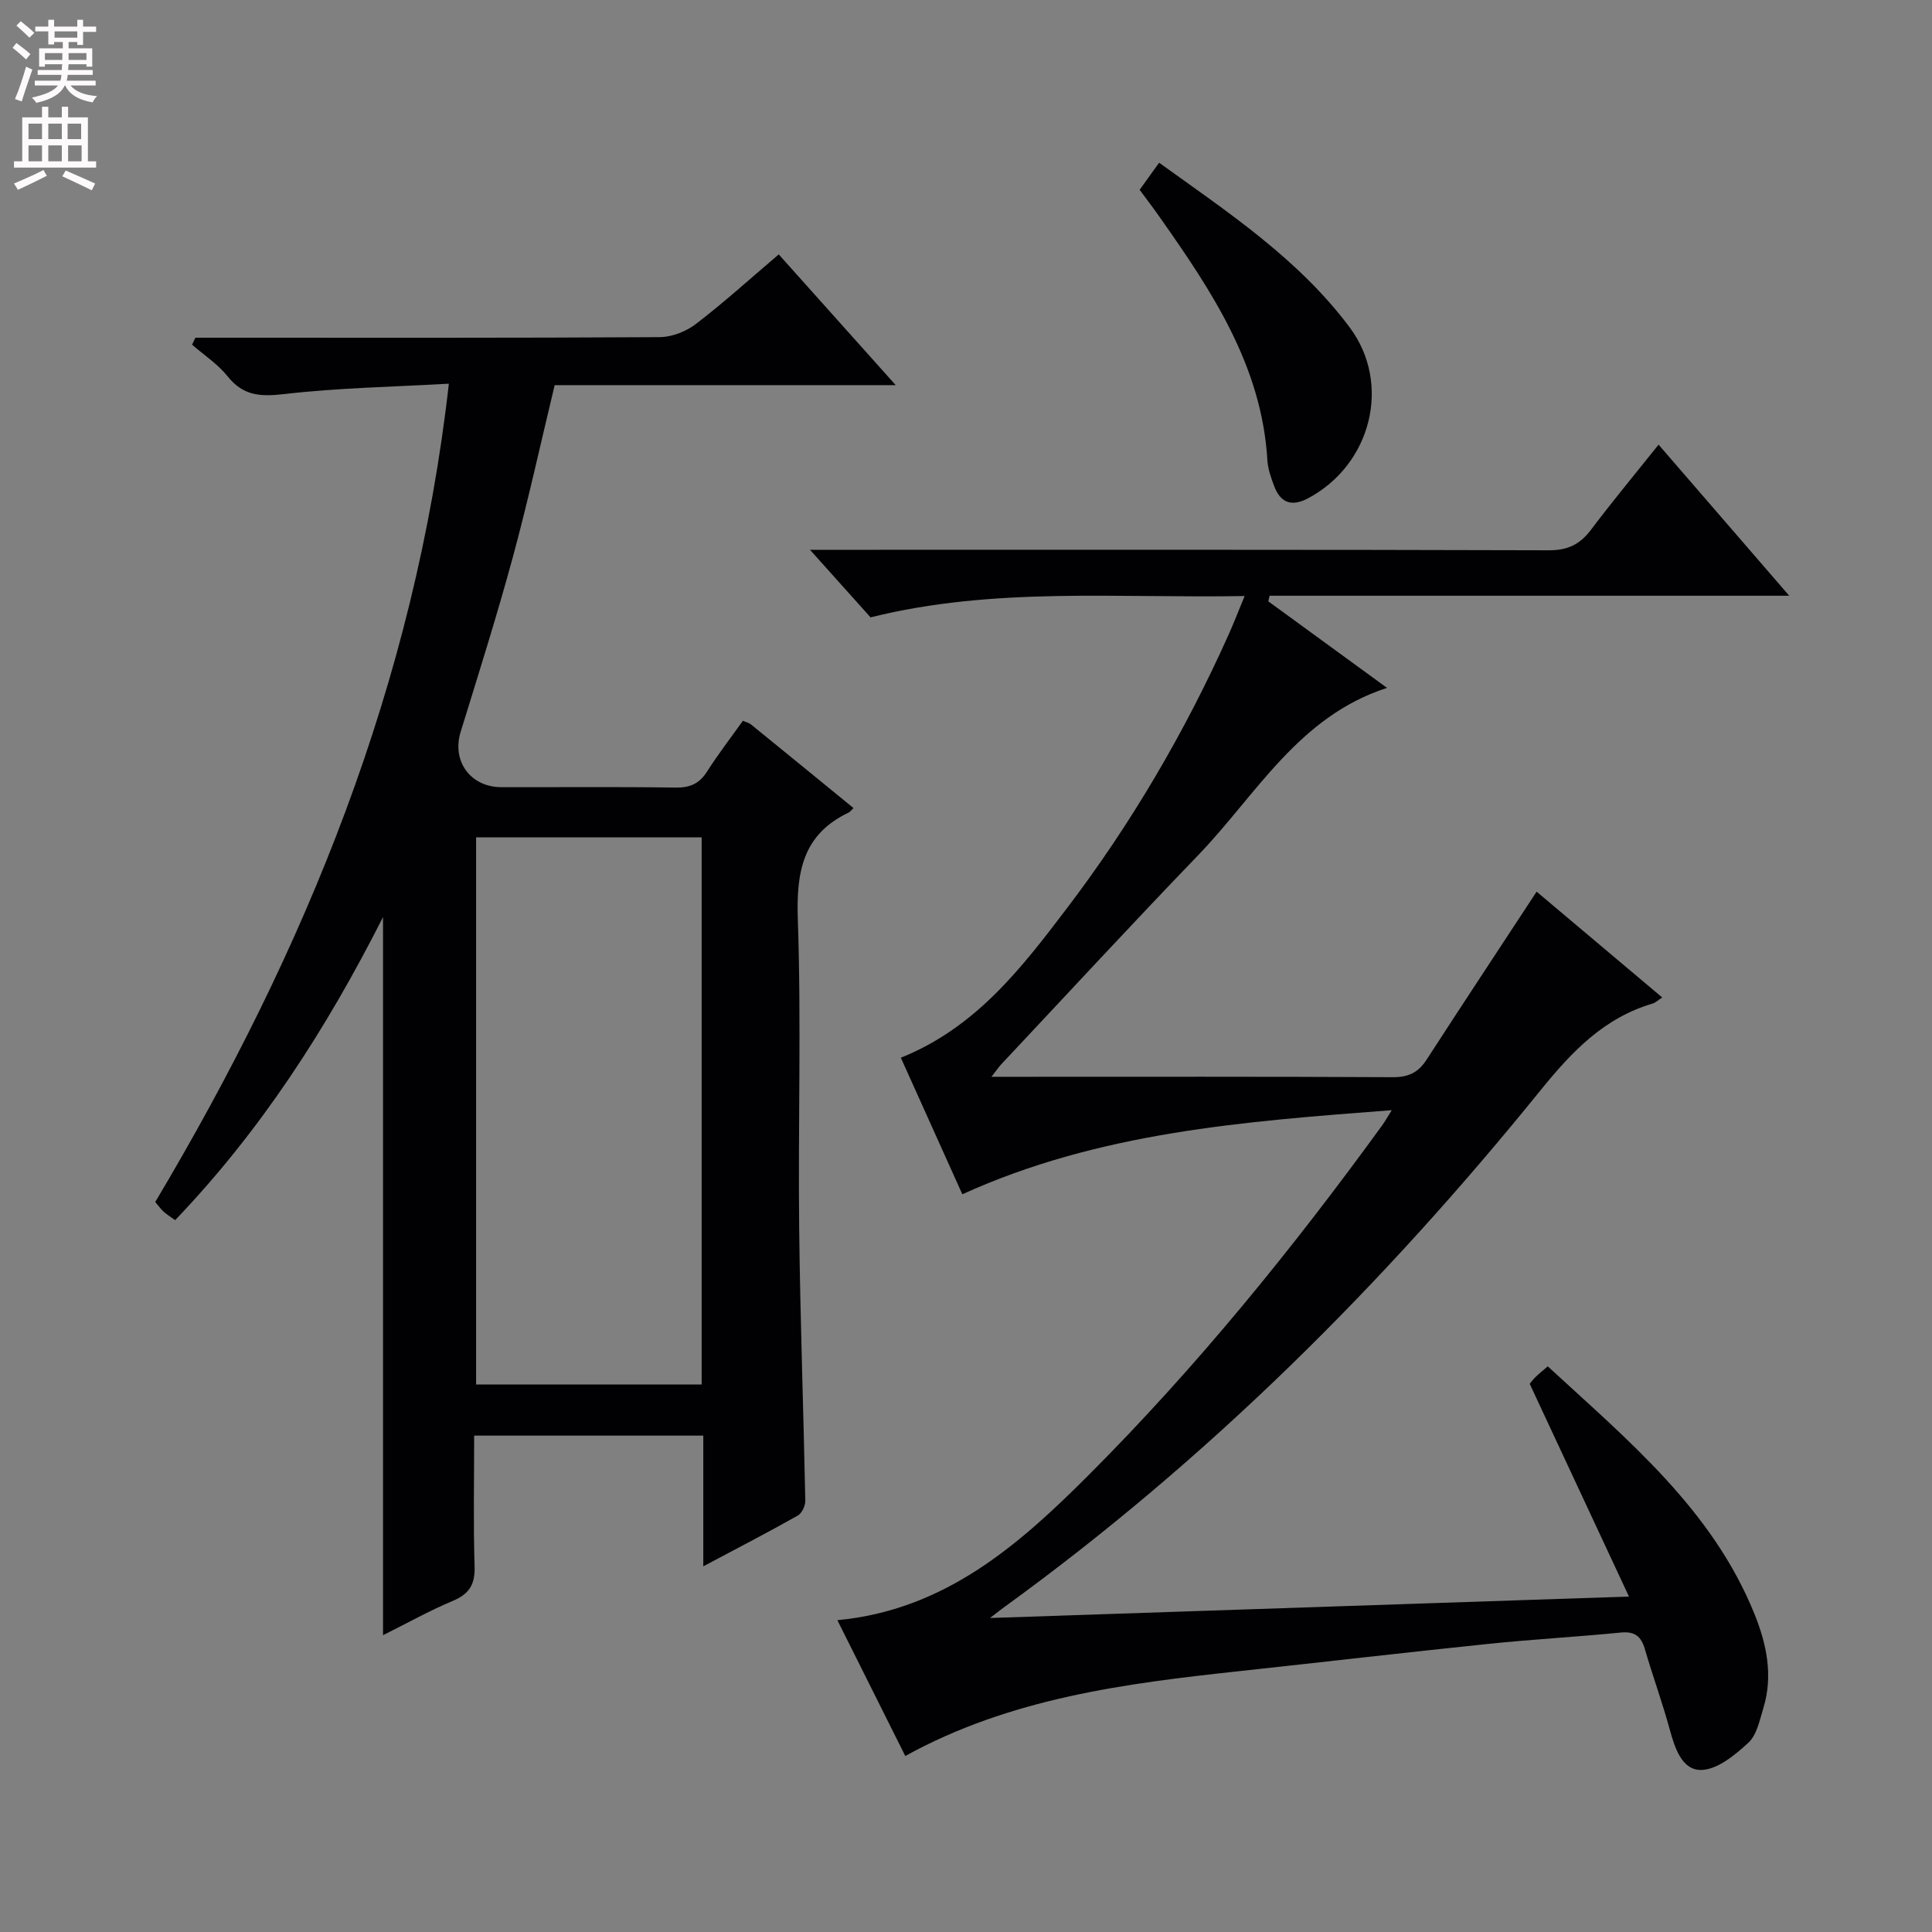 <svg enable-background="new 0 0 400 400" viewBox="0 0 400 400" xmlns="http://www.w3.org/2000/svg"><rect x="0" y="0" width="400" height="400" fill="#808080" stroke="none"/><g fill="#010103"><path d="m337.26 330.55c-7.06-15.13-13.7-29.37-20.55-44.04.08-.09.55-.76 1.12-1.33.69-.69 1.46-1.29 2.62-2.29 16.61 15.31 34.05 29.64 42.79 51.26 2.51 6.2 3.9 12.77 1.85 19.47-.77 2.52-1.35 5.57-3.11 7.19-2.75 2.54-6.4 5.56-9.73 5.64-4 .09-5.49-4.5-6.55-8.39-1.53-5.6-3.53-11.07-5.15-16.64-.78-2.66-2.1-3.7-4.98-3.42-9.1.9-18.24 1.4-27.34 2.34-17.18 1.78-34.34 3.78-51.52 5.64-23.82 2.57-47.53 5.59-69.28 17.58-4.7-9.4-9.29-18.58-14.06-28.12 22.18-2.09 37.48-15.5 51.86-29.88 22.4-22.4 42.34-46.96 60.95-72.59.47-.65.87-1.36 1.97-3.12-30.8 2.35-60.61 4.56-88.91 17.41-4.26-9.46-8.45-18.77-12.73-28.27 15.55-6.24 25-18.59 34.35-30.9 13.33-17.53 24.41-36.44 33.44-56.54 1.07-2.38 2.01-4.81 3.39-8.15-26.32.49-51.92-1.95-77.45 4.42-3.82-4.27-7.75-8.65-12.54-13.99h6.51c48.83 0 97.66-.05 146.49.1 3.96.01 6.45-1.26 8.73-4.29 4.4-5.84 9.08-11.47 13.96-17.58 8.86 10.25 17.49 20.23 27.05 31.28-36.69 0-72.13 0-107.58 0-.09.39-.18.77-.27 1.16 8.14 5.93 16.27 11.86 24.58 17.92-18.36 5.92-27.09 22.18-39.13 34.67-13.75 14.26-27.18 28.83-40.75 43.27-.52.56-.95 1.21-2.02 2.58h4.59c26.16 0 52.33-.06 78.49.08 3.23.02 5.27-.95 6.98-3.58 7.49-11.56 15.09-23.06 22.81-34.83 8.2 6.9 17.02 14.34 26.01 21.91-.89.57-1.4 1.08-2.01 1.26-10.04 2.96-16.69 9.93-23.12 17.87-32.6 40.31-69.09 76.65-111.19 107.15-.62.45-1.22.93-2.87 2.19 44.37-1.49 87.49-2.94 132.3-4.44z"/><path d="m176.71 167.3c-.5.47-.7.78-.98.92-9.55 4.52-10.88 12.32-10.55 22.11.73 21.31.04 42.66.28 63.98.21 18.8.9 37.59 1.27 56.39.02 1.05-.71 2.61-1.57 3.09-6.19 3.49-12.5 6.75-19.55 10.5 0-9.43 0-18.14 0-27.06-16.03 0-31.44 0-47.44 0 0 9.18-.19 18.13.09 27.07.12 3.73-1.09 5.71-4.52 7.15-4.84 2.03-9.44 4.61-14.44 7.1 0-49.64 0-98.58 0-148.68-11.81 23.32-25.37 44.29-43.04 62.75-.84-.61-1.65-1.11-2.35-1.73-.6-.54-1.08-1.22-1.77-2.03 31.11-52.19 53.8-107.37 60.79-169.42-11.57.66-22.85.85-34.01 2.14-4.93.57-8.53.43-11.78-3.65-2.03-2.54-4.89-4.4-7.38-6.57.23-.48.47-.96.7-1.44h5.16c30.33 0 60.66.07 90.99-.12 2.53-.02 5.46-1.18 7.49-2.74 5.79-4.44 11.22-9.36 17.13-14.39 7.96 8.9 15.77 17.63 24.22 27.07-24.08 0-47.29 0-70.61 0-2.93 12.14-5.49 23.93-8.65 35.56-3.3 12.16-7.1 24.19-10.82 36.23-1.86 6.03 1.99 11.44 8.47 11.45 12 .02 24-.1 35.99.08 2.99.05 4.94-.78 6.55-3.31 2.3-3.61 4.93-7.02 7.43-10.52.78.34 1.29.44 1.64.73 7 5.68 13.95 11.37 21.26 17.34zm-78.14 6.06v113.29h46.7c0-37.95 0-75.54 0-113.29-15.74 0-31.14 0-46.7 0z"/><path d="m235.95 39.3c1.24-1.72 2.48-3.45 4.03-5.61 14.31 10.3 28.87 19.92 39.44 34.07 8.78 11.74 4.45 28.49-8.61 35.41-3.44 1.82-5.72.92-7.03-2.59-.63-1.69-1.27-3.48-1.38-5.26-1.15-19.52-11.46-34.97-22.2-50.23-1.32-1.9-2.74-3.75-4.25-5.79z"/></g><path d="m2.6 9.9.8-1c.9.7 1.9 1.4 2.9 2.3l-.9 1.1c-1.1-1-2-1.8-2.8-2.4zm.5 10.6c.9-2.1 1.6-4.3 2.3-6.7.4.2.8.4 1.3.6-.7 2.1-1.5 4.3-2.2 6.6zm.3-15.2.9-.9c1 .8 2 1.6 2.8 2.4l-1 1c-.9-.9-1.8-1.7-2.7-2.5zm12.6-1.2h1.2v1.4h2.7v1.1h-2.7v2.7h-1.2v-.6h-1.8v1.3h4.9v3.8h-1.2v-.5h-3.7c0 .4-.1.9-.1 1.2h5.1v1h-5.2c0 .5-.1.9-.2 1.2h6v1h-5.2c1.1 1.3 2.9 2 5.5 2.2-.4.4-.7.8-.9 1.3-2.9-.5-4.8-1.6-5.7-3.5h-.1c-.8 1.7-2.7 2.9-5.9 3.6-.2-.4-.6-.8-.9-1.1 2.8-.6 4.6-1.4 5.4-2.5h-4.8v-1h5.3c.1-.3.2-.7.2-1.2h-4.9v-1h5c0-.4 0-.8.1-1.2h-3.6v.5h-1.2v-3.8h4.9v-1.3h-1.8v.5h-1.2v-2.7h-2.7v-1h2.7v-1.4h1.2v1.4h4.8zm-6.7 8.3h3.6c0-.4 0-.9 0-1.4h-3.6zm1.9-4.6h4.8v-1.3h-4.7v1.3zm6.7 3.2h-3.7v1.4h3.7z" fill="#fcfafa"/><path d="m8.7 22.1h1.3v2.2h2.8v-2.2h1.3v2.2h4.1v9.1h1.7v1.3h-17v-1.3h1.7v-9.1h4.1zm.3 13.1.7 1.2c-1.8.9-3.8 1.9-6 2.9-.2-.4-.5-.8-.8-1.3 2.3-1 4.4-1.9 6.1-2.8zm-3.1-6.4h2.8v-3.2h-2.8zm0 4.6h2.8v-3.3h-2.8zm4.1-4.6h2.8v-3.2h-2.8zm0 4.6h2.8v-3.3h-2.8zm3.6 1.9c2.1.9 4.1 1.8 6.1 2.7l-.7 1.4c-2.2-1.1-4.2-2-6.1-2.9zm3.2-9.7h-2.8v3.2h2.8zm-2.7 7.8h2.8v-3.3h-2.8z" fill="#fcfafa"/></svg>